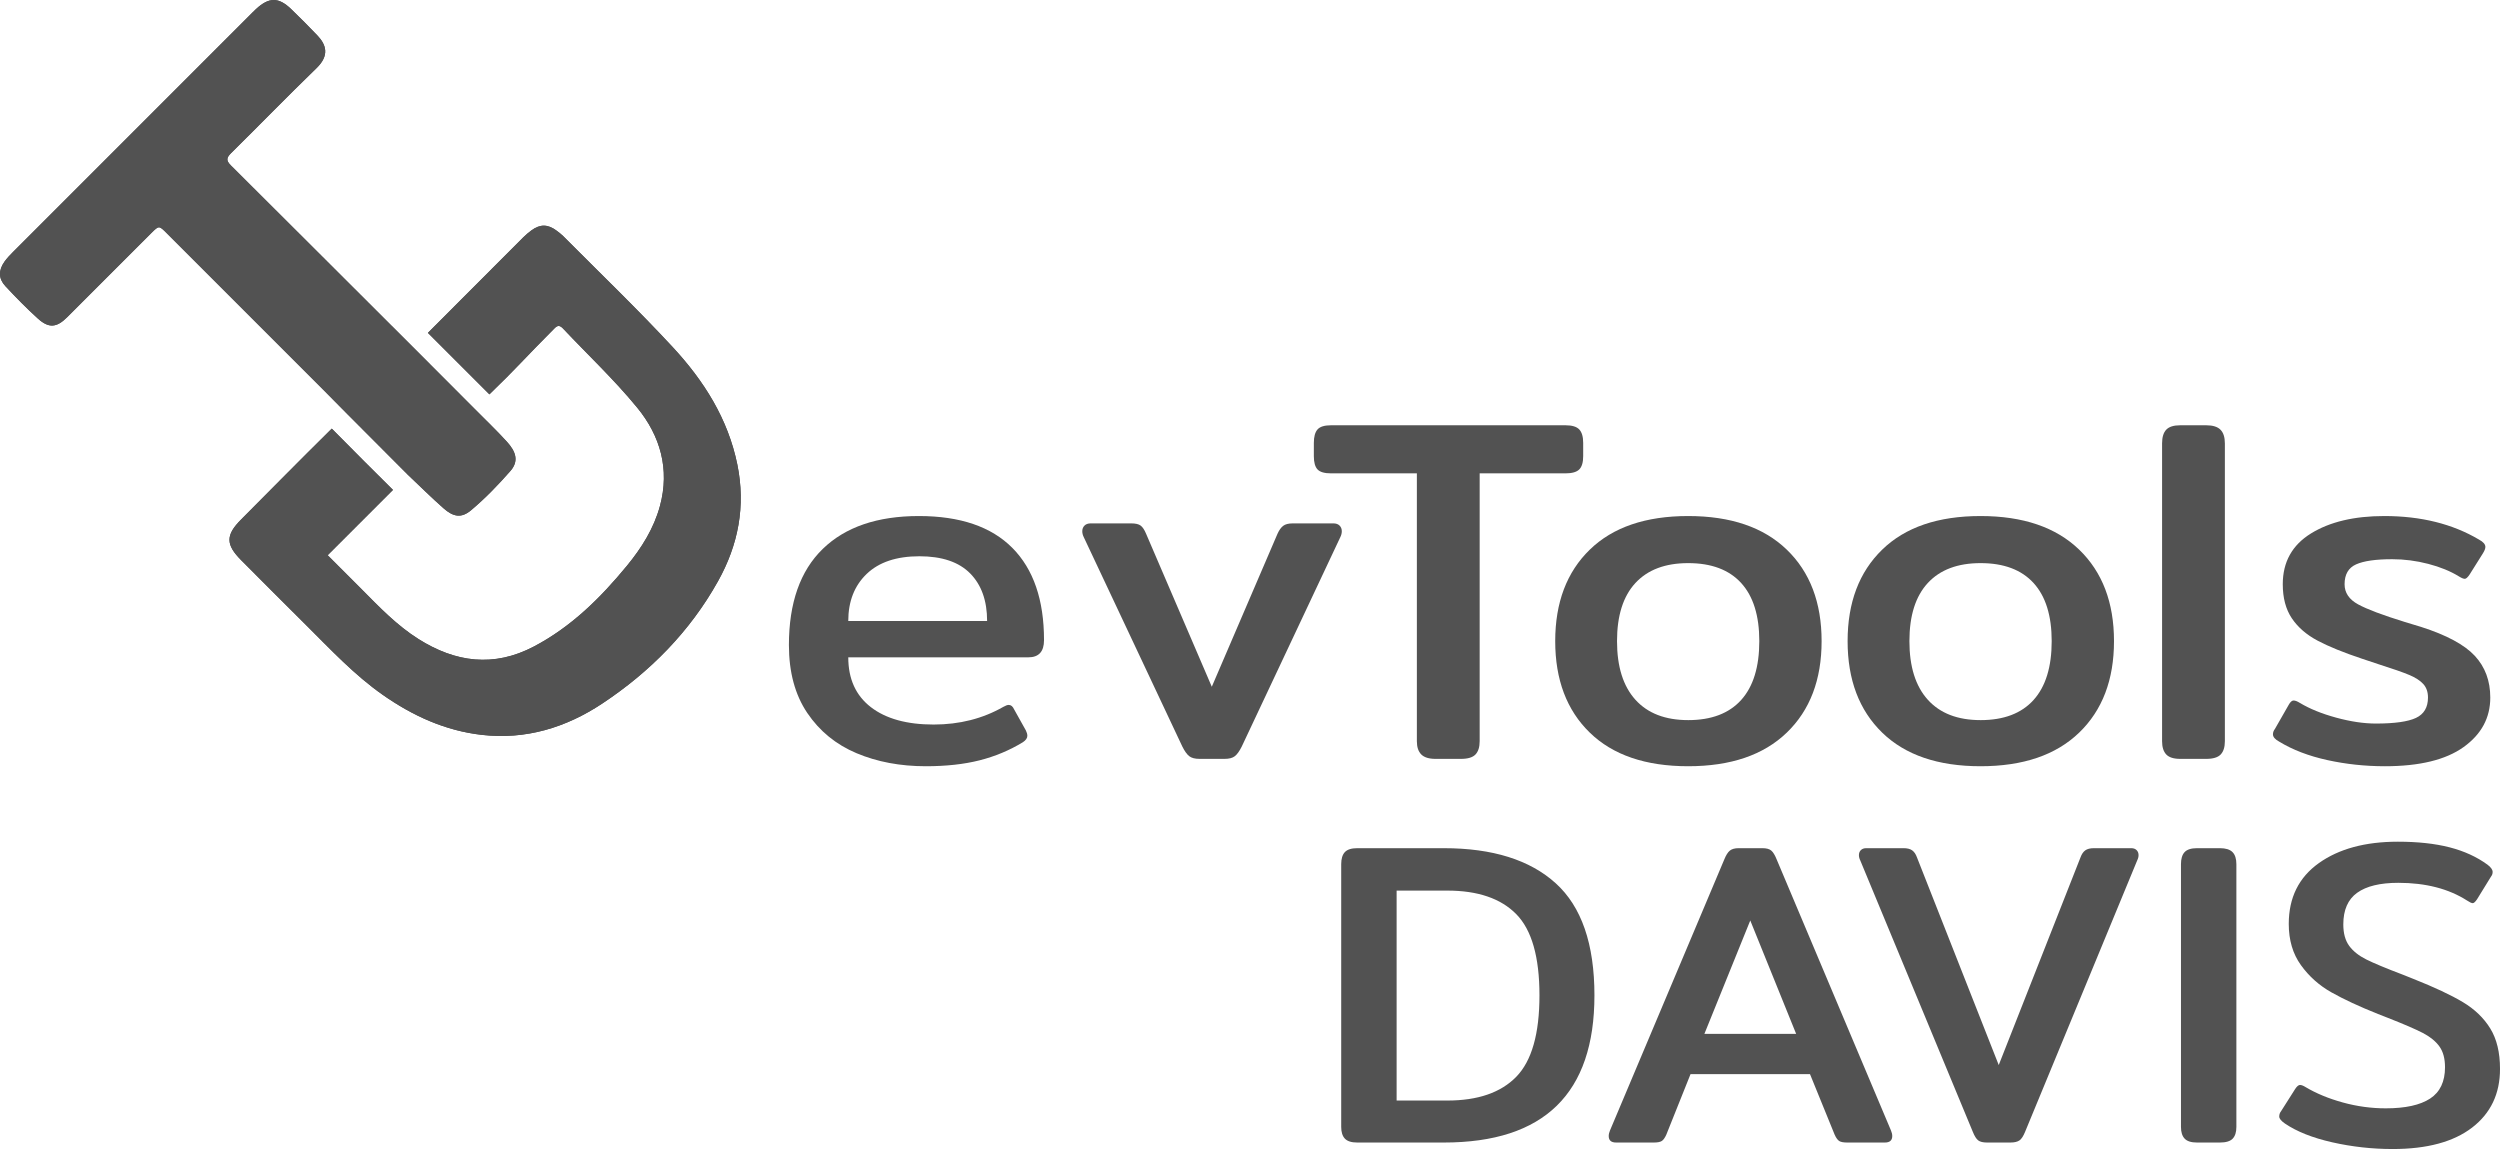 <?xml version="1.0" encoding="UTF-8"?>
<!DOCTYPE svg PUBLIC "-//W3C//DTD SVG 1.1//EN" "http://www.w3.org/Graphics/SVG/1.1/DTD/svg11.dtd">
<!-- Creator: CorelDRAW 2020 (64-Bit) -->
<svg xmlns="http://www.w3.org/2000/svg" xml:space="preserve" width="119.044mm" height="54.714mm" version="1.1" style="shape-rendering:geometricPrecision; text-rendering:geometricPrecision; image-rendering:optimizeQuality; fill-rule:evenodd; clip-rule:evenodd"
viewBox="0 0 10704.67 4919.95"
 xmlns:xlink="http://www.w3.org/1999/xlink"
 xmlns:xodm="http://www.corel.com/coreldraw/odm/2003">
 <defs>
  <style type="text/css">
   <![CDATA[
    .fil0 {fill:#525252;fill-rule:nonzero}
   ]]>
  </style>
 </defs>
 <g id="Слой_x0020_1">
  <g id="_1849969258992">
   <path class="fil0" d="M3964.09 3280.9c-109.24,0 -207.97,-18.55 -296.19,-55.66 -88.23,-37.11 -158.6,-94.53 -211.12,-172.24 -52.51,-77.73 -78.77,-174.7 -78.77,-290.94 0,-180.67 48.32,-317.9 144.94,-411.73 96.63,-93.82 233.87,-140.74 411.72,-140.74 176.44,0 309.84,45.51 400.18,136.53 90.33,91.03 135.48,222.67 135.48,394.93 0,49.01 -22.4,73.52 -67.22,73.52l-770.94 0c0,92.43 32.21,163.5 96.63,213.21 64.42,49.72 154.04,74.58 268.87,74.58 110.63,0 210.07,-25.2 298.3,-75.62 9.8,-5.6 17.51,-8.41 23.11,-8.41 9.8,0 17.49,6.3 23.09,18.9l50.43 90.34c4.2,8.41 6.3,16.11 6.3,23.09 0,9.81 -6.3,18.91 -18.91,27.3 -57.41,35.01 -119.39,60.92 -185.91,77.73 -66.52,16.81 -143.19,25.2 -230.02,25.2l0.02 0.02zm262.58 -621.78c0,-86.83 -24.16,-154.75 -72.48,-203.76 -48.32,-49.02 -120.78,-73.53 -217.41,-73.53 -98.03,0 -173.31,25.21 -225.83,75.62 -52.51,50.43 -78.79,117.64 -78.79,201.67l594.49 0 0.02 0z"/>
   <path id="_1" class="fil0" d="M5136.25 3249.39c-19.59,0 -34.31,-3.85 -44.12,-11.55 -9.81,-7.7 -19.61,-21.36 -29.4,-40.96l-422.23 -896.98c-4.21,-8.41 -6.3,-16.81 -6.3,-25.21 0,-9.8 3.15,-17.85 9.45,-24.15 6.3,-6.3 15.05,-9.45 26.26,-9.45l174.36 0c18.2,0 31.51,3.15 39.91,9.45 8.41,6.3 16.11,17.85 23.11,34.65l281.49 655.4 281.48 -655.4c7,-15.4 15.05,-26.61 24.16,-33.6 9.1,-7 22.75,-10.51 40.96,-10.51l174.36 0c11.2,0 19.95,3.15 26.26,9.45 6.3,6.3 9.45,14.35 9.45,24.15 0,8.41 -2.1,16.81 -6.3,25.21l-422.23 896.98c-9.8,19.59 -19.61,33.27 -29.4,40.96 -9.8,7.71 -24.5,11.55 -44.12,11.55l-107.13 0 -0.01 0.02z"/>
   <path id="_2" class="fil0" d="M6146.67 3249.39c-28.01,0 -48.32,-6.3 -60.92,-18.9 -12.62,-12.62 -18.91,-31.51 -18.91,-56.72l0 -1146.95 -367.61 0c-28.01,0 -47.26,-5.6 -57.77,-16.81 -10.51,-11.2 -15.75,-30.11 -15.75,-56.72l0 -56.71c0,-26.61 5.25,-45.87 15.75,-57.77 10.51,-11.91 29.76,-17.85 57.77,-17.85l1004.11 0c28.01,0 47.61,5.95 58.82,17.85 11.2,11.91 16.81,31.17 16.81,57.77l0 56.71c0,26.61 -5.6,45.52 -16.81,56.72 -11.2,11.2 -30.8,16.81 -58.82,16.81l-367.62 0 0 1146.95c0,25.2 -5.93,44.12 -17.85,56.72 -11.91,12.6 -32.56,18.9 -61.97,18.9l-109.23 0z"/>
   <path id="_3" class="fil0" d="M7228.5 3280.9c-182.05,0 -322.45,-47.96 -421.18,-143.89 -98.72,-95.93 -148.1,-226.52 -148.1,-391.76 0,-165.26 49.37,-295.84 148.1,-391.76 98.73,-95.93 239.14,-143.89 421.18,-143.89 182.05,0 322.8,47.96 422.23,143.89 99.44,95.93 149.14,226.52 149.14,391.76 0,165.26 -49.72,295.84 -149.14,391.76 -99.43,95.93 -240.17,143.89 -422.23,143.89zm0 -197.46c99.43,0 175.05,-28.71 226.87,-86.14 51.82,-57.41 77.72,-141.45 77.72,-252.09 0,-109.24 -25.91,-192.21 -77.72,-248.93 -51.82,-56.71 -127.45,-85.07 -226.87,-85.07 -98.03,0 -173.31,28.36 -225.83,85.07 -52.51,56.72 -78.79,139.69 -78.79,248.93 0,109.24 26.27,192.91 78.79,251.03 52.51,58.12 127.79,87.18 225.83,87.18l0 0.02z"/>
   <path id="_4" class="fil0" d="M8480.48 3280.9c-182.05,0 -322.45,-47.96 -421.18,-143.89 -98.72,-95.93 -148.1,-226.52 -148.1,-391.76 0,-165.26 49.37,-295.84 148.1,-391.76 98.73,-95.93 239.14,-143.89 421.18,-143.89 182.05,0 322.8,47.96 422.23,143.89 99.44,95.93 149.14,226.52 149.14,391.76 0,165.26 -49.72,295.84 -149.14,391.76 -99.43,95.93 -240.17,143.89 -422.23,143.89zm0 -197.46c99.43,0 175.05,-28.71 226.87,-86.14 51.82,-57.41 77.72,-141.45 77.72,-252.09 0,-109.24 -25.91,-192.21 -77.72,-248.93 -51.82,-56.71 -127.45,-85.07 -226.87,-85.07 -98.03,0 -173.31,28.36 -225.83,85.07 -52.51,56.72 -78.79,139.69 -78.79,248.93 0,109.24 26.27,192.91 78.79,251.03 52.51,58.12 127.79,87.18 225.83,87.18l0 0.02z"/>
   <path id="_5" class="fil0" d="M9335.44 3249.39c-28,0 -47.96,-6.3 -59.86,-18.9 -11.91,-12.62 -17.85,-31.51 -17.85,-56.72l0 -1275.09c0,-26.61 5.95,-46.22 17.85,-58.82 11.91,-12.6 31.86,-18.9 59.86,-18.9l111.34 0c28.01,0 48.32,6.3 60.9,18.9 12.62,12.62 18.91,32.21 18.91,58.82l0 1275.09c0,25.2 -5.95,44.12 -17.85,56.72 -11.91,12.6 -32.56,18.9 -61.96,18.9l-111.34 0z"/>
   <path id="_6" class="fil0" d="M10211.42 3280.9c-84.03,0 -165.96,-8.75 -245.78,-26.26 -79.82,-17.51 -148.44,-43.76 -205.86,-78.77 -18.22,-9.8 -27.3,-20.32 -27.3,-31.51 0,-8.41 2.81,-16.11 8.41,-23.11l58.82 -102.92c7,-12.62 14.01,-18.9 21.01,-18.9 7,0 16.11,3.5 27.3,10.51 42.01,25.2 93.84,46.22 155.45,63.01 61.63,16.81 118.34,25.2 170.16,25.2 79.82,0 136.89,-8.04 171.2,-24.15 34.31,-16.11 51.46,-45.17 51.46,-87.18 0,-23.8 -6.65,-43.06 -19.95,-57.77 -13.31,-14.72 -33.27,-27.67 -59.87,-38.87 -26.61,-11.2 -70.71,-26.61 -132.34,-46.22 0,0 -23.11,-7.7 -69.32,-23.09 -79.83,-26.61 -143.55,-52.51 -191.16,-77.73 -47.61,-25.2 -84.37,-57.06 -110.29,-95.58 -25.91,-38.51 -38.87,-87.18 -38.87,-146 0,-95.24 40.25,-167.7 120.78,-217.41 80.52,-49.72 185.21,-74.58 314.05,-74.58 156.85,0 292,33.6 405.43,100.82 18.2,9.8 27.3,20.3 27.3,31.51 0,7 -3.5,16.11 -10.51,27.3l-56.71 90.33c-8.41,12.62 -15.4,18.9 -21.01,18.9 -5.6,0 -14.01,-3.5 -25.2,-10.51 -36.42,-22.4 -80.18,-40.25 -131.29,-53.56 -51.11,-13.3 -102.58,-19.95 -154.4,-19.95 -70.02,0 -121.49,7.36 -154.41,22.06 -32.9,14.7 -49.36,43.06 -49.36,85.07 0,36.41 19.25,65.11 57.77,86.14 38.51,21.01 105.38,46.22 200.62,75.62l69.32 21.01c109.23,35.01 185.91,76.32 230.02,123.94 44.12,47.61 66.17,107.13 66.17,178.55 0,86.83 -38.16,157.54 -114.5,212.15 -76.32,54.62 -188.71,81.93 -337.15,81.93l0.02 0.04z"/>
   <path class="fil0" d="M1767.09 1484.88c88.25,87.94 173.81,173.91 263.66,264.23 49.57,50.16 96.42,94.54 139.7,142.17 38.59,42.48 52.36,82.83 14.83,125.61 -52.27,59.61 -107.91,117.33 -168.56,168.15 -41.37,34.67 -75.59,28.32 -117.6,-8.64 -52.36,-46.08 -101.85,-95.4 -152.6,-143.33 -85.61,-86.09 -171.2,-172.18 -259.14,-259.87 -36.03,-35.93 -69.46,-70.53 -103.49,-104.58 -223.54,-223.71 -447.19,-447.29 -670.82,-670.9 -32.43,-32.43 -32.5,-32.43 -65.82,0.88 -119.96,119.92 -239.82,239.92 -359.84,359.76 -44.71,44.64 -78.24,48.05 -124.96,5.85 -48.63,-43.92 -94.68,-90.94 -139.33,-138.95 -30.22,-32.51 -30.06,-68.03 -4.02,-104.81 10.66,-15.08 23.72,-28.62 36.82,-41.74 341.1,-341.36 682.35,-682.57 1023.6,-1023.79 5.41,-5.41 10.85,-10.81 16.48,-16.01 55.89,-51.62 96.38,-52.15 150.75,0.01 37.88,36.36 74.74,73.81 111.13,111.66 38.25,39.82 54.82,85.51 -2.84,141.37 -123.36,119.54 -243.17,242.75 -365.41,363.46 -19.81,19.58 -22.33,31.67 -1.17,52.71 259.14,257.72 517.42,516.33 778.6,776.71l0.02 0.04z"/>
   <path class="fil0" d="M1832.22 1425.33c156.93,-157.15 251.11,-251.94 408.21,-408.94 10.8,-10.78 22.62,-20.73 34.89,-29.81 37.43,-27.69 70.62,-27.12 108.18,1.25 9.59,7.23 19.4,14.42 27.81,22.91 157.25,158.35 318.62,312.92 470.13,476.59 132.42,143.06 235.84,305.74 275.82,502.08 36.18,177.64 4.13,343.55 -83.03,499.46 -120.79,216.1 -290.73,387.84 -495.64,523.7 -155.29,102.96 -327.65,155.74 -516,134.02 -156.29,-18.01 -295.28,-81.41 -423.8,-171.45 -121.89,-85.41 -222.41,-193.49 -327.05,-297.39 -93.17,-92.5 -185.88,-185.46 -278.51,-278.49 -67.17,-67.46 -67.77,-107.56 -0.85,-174.83 148.96,-149.64 235.41,-238.05 388.26,-389.15 97.31,98.53 184.22,185.57 261.98,262.38 -114.62,114.68 -165.58,165.6 -279.64,279.67 51.3,51.3 98.6,98.21 145.48,145.56 76.16,76.91 151.07,155.11 243.62,213.46 158.88,100.15 322.59,121.8 493.63,32.02 159.94,-83.96 285.3,-207.98 398.54,-345.67 62.94,-76.54 115.31,-159.74 141.54,-256.29 42.73,-157.28 1.37,-300.48 -97.56,-421.12 -98.16,-119.7 -211.89,-226.58 -318.33,-339.53 -19.07,-20.25 -29.64,-5.78 -42.32,6.92 -112.11,112.25 -157.39,165.47 -272.01,275.84 -87.96,-87.75 -176.3,-175.97 -263.34,-263.2l-0.01 0.01z"/>
   <path class="fil0" d="M1767.09 1484.88c88.25,87.94 173.81,173.91 263.66,264.23 49.57,50.16 96.42,94.54 139.7,142.17 38.59,42.48 52.36,82.83 14.83,125.61 -52.27,59.61 -107.91,117.33 -168.56,168.15 -41.37,34.67 -75.59,28.32 -117.6,-8.64 -52.36,-46.08 -101.85,-95.4 -152.6,-143.33 -85.61,-86.09 -171.2,-172.18 -259.14,-259.87 -36.03,-35.93 -69.46,-70.53 -103.49,-104.58 -223.54,-223.71 -447.19,-447.29 -670.82,-670.9 -32.43,-32.43 -32.5,-32.43 -65.82,0.88 -119.96,119.92 -239.82,239.92 -359.84,359.76 -44.71,44.64 -78.24,48.05 -124.96,5.85 -48.63,-43.92 -94.68,-90.94 -139.33,-138.95 -30.22,-32.51 -30.06,-68.03 -4.02,-104.81 10.66,-15.08 23.72,-28.62 36.82,-41.74 341.1,-341.36 682.35,-682.57 1023.6,-1023.79 5.41,-5.41 10.85,-10.81 16.48,-16.01 55.89,-51.62 96.38,-52.15 150.75,0.01 37.88,36.36 74.74,73.81 111.13,111.66 38.25,39.82 54.82,85.51 -2.84,141.37 -123.36,119.54 -243.17,242.75 -365.41,363.46 -19.81,19.58 -22.33,31.67 -1.17,52.71 259.14,257.72 517.42,516.33 778.6,776.71l0.02 0.04z"/>
   <path class="fil0" d="M1832.22 1425.33c156.93,-157.15 251.11,-251.94 408.21,-408.94 10.8,-10.78 22.62,-20.73 34.89,-29.81 37.43,-27.69 70.62,-27.12 108.18,1.25 9.59,7.23 19.4,14.42 27.81,22.91 157.25,158.35 318.62,312.92 470.13,476.59 132.42,143.06 235.84,305.74 275.82,502.08 36.18,177.64 4.13,343.55 -83.03,499.46 -120.79,216.1 -290.73,387.84 -495.64,523.7 -155.29,102.96 -327.65,155.74 -516,134.02 -156.29,-18.01 -295.28,-81.41 -423.8,-171.45 -121.89,-85.41 -222.41,-193.49 -327.05,-297.39 -93.17,-92.5 -185.88,-185.46 -278.51,-278.49 -67.17,-67.46 -67.77,-107.56 -0.85,-174.83 148.96,-149.64 235.41,-238.05 388.26,-389.15 97.31,98.53 184.22,185.57 261.98,262.38 -114.62,114.68 -165.58,165.6 -279.64,279.67 51.3,51.3 98.6,98.21 145.48,145.56 76.16,76.91 151.07,155.11 243.62,213.46 158.88,100.15 322.59,121.8 493.63,32.02 159.94,-83.96 285.3,-207.98 398.54,-345.67 62.94,-76.54 115.31,-159.74 141.54,-256.29 42.73,-157.28 1.37,-300.48 -97.56,-421.12 -98.16,-119.7 -211.89,-226.58 -318.33,-339.53 -19.07,-20.25 -29.64,-5.78 -42.32,6.92 -112.11,112.25 -157.39,165.47 -272.01,275.84 -87.96,-87.75 -176.3,-175.97 -263.34,-263.2l-0.01 0.01z"/>
   <path class="fil0" d="M5811.46 4892.15c-24.72,0 -42.32,-5.56 -52.83,-16.67 -10.51,-11.12 -15.75,-27.81 -15.75,-50.04l0 -1125.06c0,-23.48 5.25,-40.78 15.75,-51.9 10.51,-11.12 28.11,-16.67 52.83,-16.67l370.68 0c208.82,0 368.53,50.04 479.13,150.13 110.59,100.09 165.89,260.1 165.89,480.06 0,420.12 -215.02,630.18 -645.02,630.18l-370.68 0 0 -0.02zm385.53 -179.79c130.98,0 229.52,-33.97 295.63,-101.94 66.1,-67.95 99.16,-184.11 99.16,-348.45 0,-164.35 -33.06,-280.2 -99.16,-347.53 -66.11,-67.34 -164.66,-101.02 -295.63,-101.02l-216.85 0 0 898.94 216.85 0z"/>
   <path id="_1_0" class="fil0" d="M6919.84 4892.15c-21.01,0 -31.51,-9.27 -31.51,-27.81 0,-7.41 1.85,-15.45 5.56,-24.09l489.32 -1160.29c7.42,-18.52 15.45,-31.2 24.09,-37.99 8.66,-6.79 21.01,-10.2 37.07,-10.2l101.94 0c17.3,0 29.96,3.4 38,10.2 8.03,6.79 15.75,19.47 23.16,37.99l489.32 1160.29c3.71,8.64 5.57,16.67 5.57,24.09 0,18.52 -10.51,27.81 -31.51,27.81l-161.25 0c-16.06,0 -27.48,-2.17 -34.29,-6.48 -6.79,-4.33 -13.28,-13.28 -19.47,-26.89l-105.65 -259.49 -511.55 0 -103.8 259.49c-6.18,13.59 -12.67,22.55 -19.47,26.89 -6.79,4.33 -18.23,6.48 -34.31,6.48l-161.25 0 0.02 0zm771.05 -465.23l-196.46 -485.61 -196.46 485.61 392.94 0 -0.02 0z"/>
   <path id="_2_1" class="fil0" d="M8508.28 4892.15c-17.3,0 -29.96,-3.09 -38,-9.27 -8.03,-6.18 -15.75,-18.52 -23.16,-37.07l-481.91 -1162.14c-3.7,-7.41 -5.56,-14.83 -5.56,-22.25 0,-8.66 2.78,-15.75 8.34,-21.32 5.57,-5.57 13.28,-8.34 23.16,-8.34l159.4 0c16.08,0 28.42,3.09 37.07,9.27 8.66,6.18 15.44,16.06 20.39,29.66l350.31 889.67 350.31 -889.67c4.95,-13.6 11.74,-23.48 20.39,-29.66 8.64,-6.18 21.01,-9.27 37.07,-9.27l159.4 0c9.89,0 17.62,2.78 23.16,8.34 5.56,5.56 8.34,12.66 8.34,21.32 0,7.41 -1.86,14.83 -5.57,22.25l-480.05 1162.14c-7.42,18.52 -15.45,30.89 -24.09,37.07 -8.66,6.18 -21.63,9.27 -38.93,9.27l-100.07 0 -0.01 0z"/>
   <path id="_3_2" class="fil0" d="M9407.21 4892.15c-24.72,0 -42.32,-5.56 -52.83,-16.67 -10.51,-11.12 -15.75,-27.81 -15.75,-50.04l0 -1125.06c0,-23.48 5.25,-40.78 15.75,-51.9 10.51,-11.12 28.11,-16.67 52.83,-16.67l98.23 0c24.71,0 42.63,5.56 53.76,16.67 11.11,11.12 16.67,28.42 16.67,51.9l0 1125.06c0,22.25 -5.25,38.92 -15.75,50.04 -10.51,11.12 -28.74,16.67 -54.68,16.67l-98.23 0 0.01 0z"/>
   <path id="_4_3" class="fil0" d="M10244.99 4919.95c-87.73,0 -173.93,-9.59 -258.56,-28.74 -84.64,-19.15 -152.31,-46.04 -202.95,-80.62 -16.06,-11.12 -24.09,-21.01 -24.09,-29.66 0,-8.66 2.47,-16.08 7.41,-22.25l61.16 -96.38c7.42,-11.12 14.21,-16.67 20.39,-16.67 6.18,0 14.21,3.09 24.09,9.26 45.73,27.19 98.85,49.12 159.4,65.8 60.54,16.67 121.71,25.02 183.49,25.02 84.03,0 147.35,-13.9 189.97,-41.7 42.63,-27.81 63.95,-72.59 63.95,-134.38 0,-37.07 -8.04,-66.73 -24.09,-88.97 -16.06,-22.25 -39.55,-41.39 -70.43,-57.46 -30.89,-16.06 -80.93,-37.7 -150.13,-64.88l-42.63 -16.67c-80.31,-32.13 -146.73,-63.01 -199.24,-92.67 -52.53,-29.66 -96.07,-68.57 -130.67,-116.78 -34.6,-48.19 -51.89,-106.88 -51.89,-176.08 0,-112.44 42.94,-199.24 128.81,-260.41 85.88,-61.16 198.63,-91.75 338.26,-91.75 85.26,0 159.09,8.03 221.49,24.09 62.4,16.06 116.46,40.77 162.19,74.14 14.83,11.11 22.25,21.62 22.25,31.51 0,7.41 -2.47,14.21 -7.41,20.39l-59.31 96.38c-7.42,11.12 -13.6,16.69 -18.54,16.69 -4.95,0 -12.98,-3.71 -24.09,-11.12 -79.09,-50.66 -177.32,-75.99 -294.7,-75.99 -77.85,0 -136.53,14.21 -176.08,42.63 -39.55,28.41 -59.31,73.52 -59.31,135.31 0,38.29 8.34,68.88 25.02,91.75 16.67,22.86 41.09,42.32 73.21,58.39 32.13,16.08 84.03,37.7 155.7,64.88l46.34 18.52c90.19,35.82 160.64,68.89 211.3,99.16 50.66,30.28 89.89,67.96 117.69,113.06 27.81,45.1 41.71,102.87 41.71,173.3 0,106.27 -39.85,189.99 -119.55,251.14 -79.7,61.16 -193.07,91.75 -340.11,91.75l-0.02 0.03z"/>
  </g>
 </g>
</svg>
